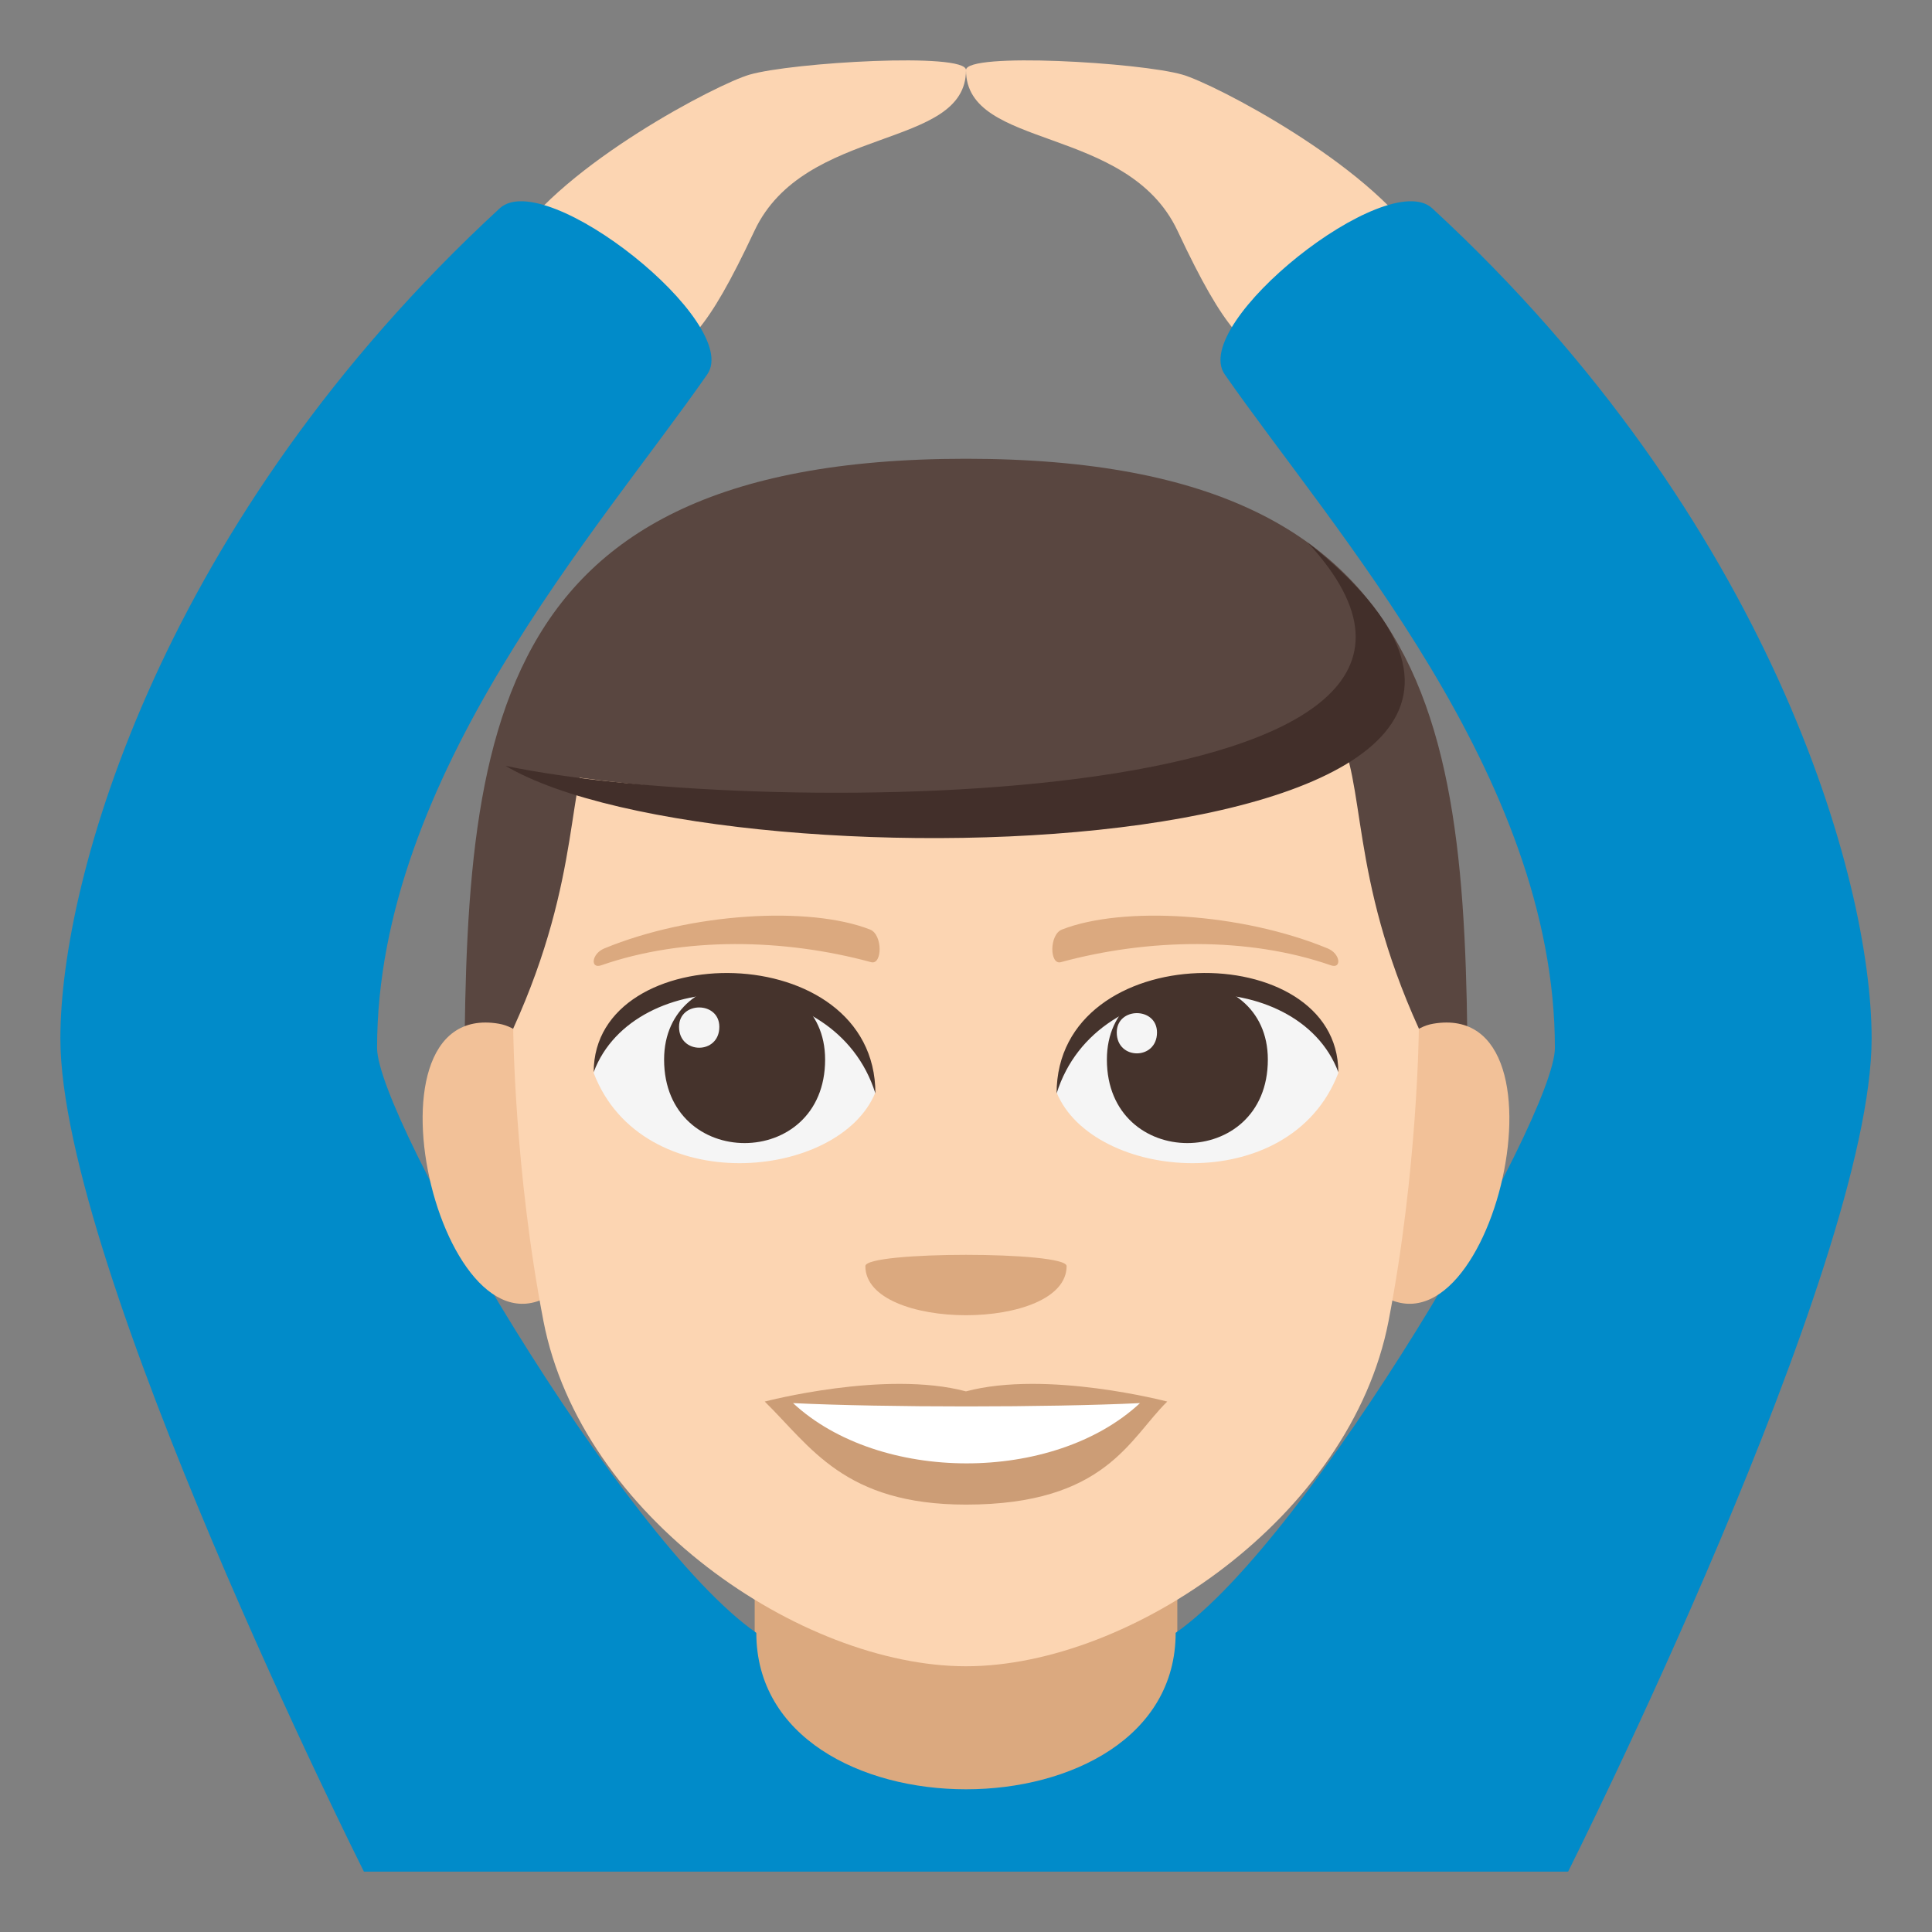 <?xml version="1.0" encoding="utf-8"?>
<!-- Generator: Adobe Illustrator 15.0.0, SVG Export Plug-In . SVG Version: 6.00 Build 0)  -->
<!DOCTYPE svg PUBLIC "-//W3C//DTD SVG 1.1//EN" "http://www.w3.org/Graphics/SVG/1.1/DTD/svg11.dtd">
<svg version="1.1" id="Layer_1" xmlns="http://www.w3.org/2000/svg" xmlns:xlink="http://www.w3.org/1999/xlink" x="0px" y="0px"
	 width="64px" height="64px" viewBox="0 0 64 64" enable-background="new 0 0 64 64" xml:space="preserve">
<rect x="0" y="0" width="64" height="64" fill="#808080" stroke="none"/>
<polygon fill="#DBA97F" points="39,60.139 39,43.138 25,43.138 25,60.15 "/>
<path fill="#FCD5B2" d="M16.996,8.036c1.678-2.602,6.764-5.254,7.833-5.563C26.236,2.067,32,1.726,32,2.321
	c0,2.658-5.348,1.793-7.008,5.326c-1.629,3.467-2.182,3.707-3.543,4.701C20.201,13.259,16.129,9.378,16.996,8.036z"/>
<path fill="#FCD5B2" d="M47.004,8.036c-1.678-2.602-6.764-5.254-7.833-5.563C37.764,2.067,32,1.726,32,2.321
	c0,2.658,5.347,1.793,7.008,5.326c1.629,3.467,2.182,3.707,3.543,4.701C43.799,13.259,47.87,9.378,47.004,8.036z"/>
<path fill="#018BC9" d="M47.445,6.901c-1.512-1.393-8.049,3.813-6.875,5.5c3.563,5.125,10.938,13.288,10.938,22.313
	c0,2.313-8.097,16.263-12.563,19.376c0,6.91-13.891,6.91-13.891,0c-4.466-3.113-12.563-17.063-12.563-19.376
	c0-9.025,7.375-17.188,10.938-22.313c1.174-1.688-5.363-6.893-6.875-5.5C5.366,17.216,2,29.093,2,34.401
	C2,41.981,12.055,62,12.055,62h39.891C51.945,62,62,41.981,62,34.401C62,29.093,58.634,17.216,47.445,6.901z"/>
<path fill="#594640" d="M31.999,15.197c-16.616,0-16.619,10-16.619,22.5h33.24C48.62,25.196,48.615,15.197,31.999,15.197z"/>
<path fill="#F2C198" d="M18.679,42.558c1.801-1.676,0.166-8.251-2.154-8.646C11.563,33.065,14.796,46.174,18.679,42.558z"/>
<path fill="#F2C198" d="M45.321,42.558c-1.801-1.676-0.166-8.251,2.154-8.646C52.436,33.065,49.206,46.173,45.321,42.558z"/>
<path fill="#FCD5B2" d="M32.001,21.864c-17.36,0-10.366,2.011-15,12.208c0,0,0.032,4.676,1.002,9.693
	c1.252,6.467,8.531,11.432,13.998,11.432s12.744-4.965,13.996-11.432c0.97-5.018,1.004-9.693,1.004-9.693
	C42.365,23.875,49.36,21.864,32.001,21.864z"/>
<path fill="#F5F5F5" d="M44.333,35.545c-1.604,4.182-8.137,3.568-9.332,0.643C35.909,31.488,43.451,31.086,44.333,35.545z"/>
<path fill="#45332C" d="M36.667,35.1c0,3.688,5.332,3.688,5.332,0C41.999,31.675,36.667,31.675,36.667,35.1z"/>
<path fill="#45332C" d="M44.333,35.514c0-4.489-9.332-4.489-9.332,0.71C36.333,31.958,43,31.958,44.333,35.514z"/>
<path fill="#F5F5F5" d="M19.667,35.545c1.604,4.182,8.138,3.568,9.332,0.643C28.091,31.488,20.551,31.086,19.667,35.545z"/>
<path fill="#45332C" d="M27.333,35.1c0,3.688-5.334,3.688-5.334,0C21.999,31.676,27.333,31.676,27.333,35.1z"/>
<path fill="#45332C" d="M19.667,35.514c0-4.488,9.332-4.488,9.332,0.709C27.668,31.958,21,31.958,19.667,35.514z"/>
<path fill="#F5F5F5" d="M36.994,34.202c0,0.923,1.333,0.923,1.333,0C38.327,33.348,36.994,33.348,36.994,34.202z"/>
<path fill="#F5F5F5" d="M23.829,34.016c0,0.922-1.335,0.922-1.335,0C22.494,33.159,23.829,33.159,23.829,34.016z"/>
<path fill="#CC9D76" d="M31.999,46.091c-2.686-0.714-6.666,0.338-6.666,0.338c1.517,1.485,2.628,3.413,6.666,3.413
	c4.629,0,5.415-2.189,6.667-3.413C38.666,46.429,34.682,45.377,31.999,46.091z"/>
<path fill="#FFFFFF" d="M26.271,46.48c2.854,2.653,8.622,2.67,11.493,0C34.721,46.625,29.337,46.627,26.271,46.48z"/>
<path fill="#DBA97F" d="M43.979,31.417c-2.864-1.181-6.787-1.412-8.801-0.625c-0.425,0.166-0.411,1.184-0.036,1.081
	c2.887-0.786,6.21-0.847,8.944,0.104C44.452,32.105,44.408,31.592,43.979,31.417z"/>
<path fill="#DBA97F" d="M20.021,31.417c2.864-1.181,6.786-1.412,8.801-0.625c0.423,0.166,0.41,1.184,0.034,1.081
	c-2.886-0.786-6.209-0.847-8.94,0.104C19.548,32.105,19.592,31.592,20.021,31.417z"/>
<path fill="#594640" d="M45.274,20.333c6.191,8.492-22.548,6.277-28.525,5.037C16.749,25.37,25.528,13.396,45.274,20.333z"/>
<path fill="#422F2A" d="M16.749,25.37c8.584,1.807,34.834,1.557,26.572-7.398C56.789,28.719,24.018,29.676,16.749,25.37z"/>
<path fill="#DBA97F" d="M35.333,41.941c0,2.17-6.667,2.17-6.667,0C28.666,41.444,35.333,41.444,35.333,41.941z"/>
</svg>

